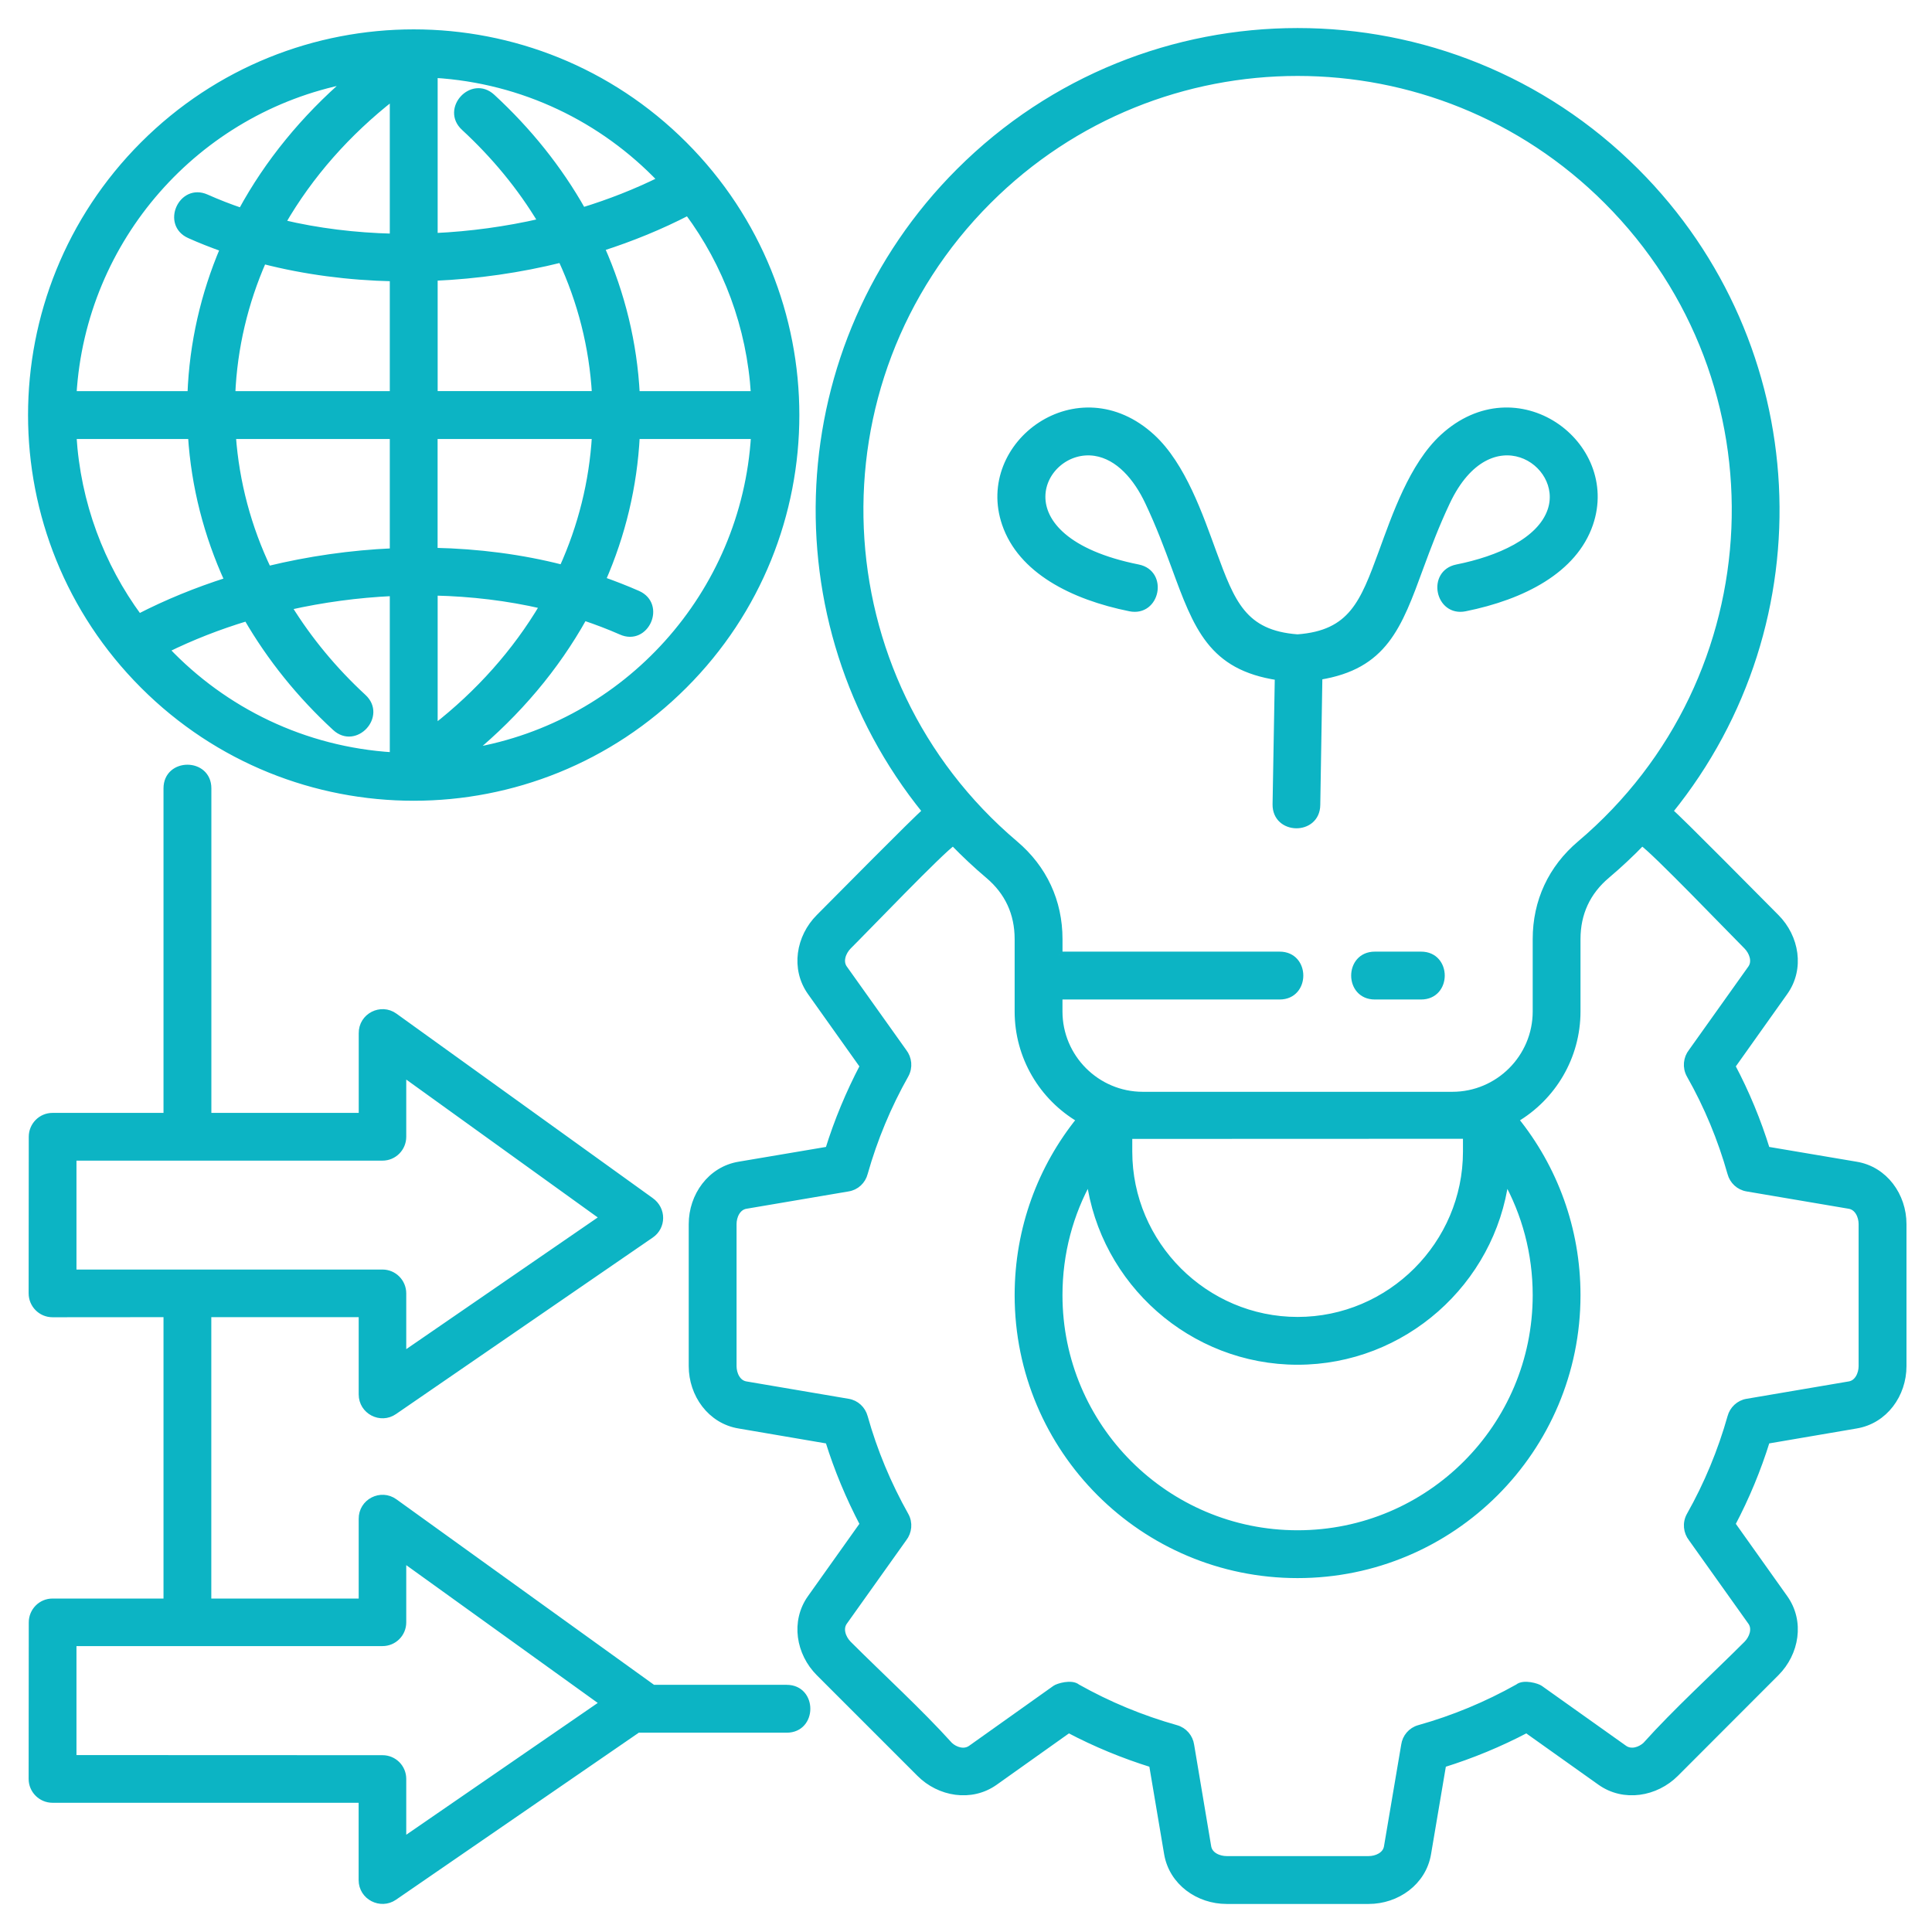 <svg width="62" height="62" viewBox="0 0 62 62" fill="none" xmlns="http://www.w3.org/2000/svg"><path d="M59.745 43.841V39.282C59.745 39.033 59.617 38.738 59.345 38.692L56.069 38.136C55.804 38.094 55.6 37.897 55.535 37.651C55.225 36.551 54.786 35.491 54.222 34.497C54.086 34.251 54.119 33.959 54.282 33.752L56.189 31.074C56.347 30.851 56.23 30.548 56.057 30.371C55.545 29.86 53.049 27.258 52.694 27.039C52.335 27.41 51.96 27.761 51.566 28.094C50.938 28.624 50.62 29.313 50.62 30.137V32.459C50.62 33.915 49.837 35.216 48.63 35.925C49.876 37.465 50.62 39.428 50.62 41.564C50.62 46.523 46.599 50.543 41.641 50.543C36.682 50.543 32.661 46.523 32.661 41.564C32.661 39.426 33.406 37.463 34.651 35.925C33.445 35.218 32.661 33.916 32.661 32.459V30.137C32.661 29.313 32.344 28.624 31.715 28.094C31.322 27.762 30.948 27.41 30.588 27.039C30.233 27.258 27.74 29.861 27.225 30.371C27.051 30.548 26.934 30.851 27.093 31.074L29 33.752C29.163 33.96 29.196 34.251 29.06 34.497C28.499 35.492 28.058 36.551 27.747 37.651C27.683 37.897 27.482 38.094 27.213 38.136L23.937 38.692C23.665 38.738 23.537 39.033 23.537 39.282V43.841C23.537 44.09 23.665 44.385 23.937 44.43L27.213 44.987C27.481 45.028 27.681 45.228 27.747 45.471C28.056 46.572 28.499 47.632 29.06 48.63C29.196 48.871 29.163 49.164 29 49.372L27.093 52.05C26.934 52.273 27.051 52.576 27.225 52.753C28.266 53.794 29.509 54.928 30.478 56.003C30.652 56.165 30.94 56.26 31.155 56.108L33.864 54.182C33.946 54.122 34.386 53.986 34.575 54.145C35.573 54.706 36.637 55.147 37.742 55.458C38.003 55.53 38.185 55.749 38.222 56.003L38.77 59.267C38.816 59.539 39.115 59.664 39.364 59.664H43.923C44.168 59.664 44.467 59.539 44.512 59.267L45.065 56.003C45.1 55.749 45.281 55.53 45.541 55.458C46.646 55.148 47.708 54.706 48.708 54.145C48.897 53.986 49.336 54.122 49.419 54.182L52.128 56.108C52.344 56.259 52.631 56.165 52.809 56.003C53.773 54.928 55.017 53.794 56.058 52.753C56.231 52.576 56.349 52.273 56.19 52.05L54.283 49.372C54.12 49.164 54.087 48.873 54.223 48.63C54.786 47.632 55.225 46.572 55.536 45.471C55.6 45.23 55.804 45.028 56.07 44.987L59.346 44.43C59.615 44.385 59.745 44.09 59.745 43.841ZM2.354 56.422L12.275 56.426C12.642 56.426 12.937 56.721 12.937 57.087V59.069L19.356 54.651L12.937 50.032V52.063C12.937 52.43 12.642 52.725 12.275 52.725H2.354V56.422ZM11.611 57.753H1.685C1.318 57.753 1.019 57.454 1.019 57.087L1.023 52.065C1.023 51.698 1.318 51.399 1.685 51.399H5.347V42.169L1.685 42.172C1.318 42.172 1.019 41.874 1.019 41.503L1.023 36.48C1.023 36.113 1.318 35.814 1.685 35.814H5.347V25.299C5.347 24.421 6.683 24.421 6.683 25.299V35.814H11.612V33.162C11.604 32.606 12.229 32.296 12.664 32.61L20.884 38.526C21.288 38.81 21.269 39.373 20.894 39.63L12.652 45.296C12.217 45.599 11.611 45.288 11.611 44.748V42.169H6.681V51.399H11.611V48.747C11.603 48.191 12.227 47.881 12.662 48.195L20.957 54.168H25.246C26.124 54.168 26.124 55.504 25.246 55.504H20.469L12.65 60.883C12.215 61.181 11.609 60.872 11.609 60.334V57.753H11.611ZM2.354 40.841H12.275C12.642 40.841 12.937 41.14 12.937 41.507V43.486L19.356 39.071L12.937 34.449V36.48C12.937 36.847 12.642 37.146 12.275 37.146H2.354V40.841ZM11.157 2.583C6.312 3.531 2.654 7.659 2.355 12.652H6.116C6.176 11.015 6.543 9.44 7.163 7.98C6.796 7.848 6.433 7.708 6.081 7.549C5.283 7.194 5.823 5.98 6.621 6.335C6.988 6.498 7.363 6.645 7.745 6.774C8.599 5.201 9.765 3.786 11.157 2.583ZM22.077 6.815C21.207 7.265 20.273 7.648 19.304 7.958C19.955 9.426 20.347 11.007 20.431 12.652H24.198C24.066 10.475 23.299 8.465 22.077 6.815ZM18.011 8.325C16.691 8.654 15.318 8.85 13.945 8.911V12.651H19.097C19.009 11.12 18.635 9.675 18.011 8.325ZM12.609 8.927C11.19 8.896 9.784 8.714 8.448 8.37C7.862 9.708 7.514 11.147 7.45 12.652H12.609V8.927ZM9.061 7.153C10.203 7.425 11.399 7.569 12.609 7.599V3.116C11.153 4.252 9.943 5.621 9.061 7.153ZM13.945 7.58C15.099 7.527 16.252 7.368 17.367 7.112C16.706 6.007 15.869 4.994 14.893 4.093C14.25 3.499 15.151 2.52 15.794 3.114C16.959 4.188 17.943 5.413 18.699 6.757C19.573 6.489 20.409 6.159 21.2 5.769C19.346 3.825 16.79 2.569 13.945 2.398V7.58ZM7.469 13.988C7.578 15.493 7.968 16.934 8.603 18.266C9.904 17.949 11.254 17.755 12.609 17.695V13.988H7.469ZM9.262 19.477C9.913 20.532 10.722 21.508 11.66 22.374C12.303 22.967 11.403 23.947 10.759 23.353C9.628 22.312 8.671 21.125 7.922 19.831C7.019 20.104 6.149 20.444 5.335 20.846C7.192 22.805 9.753 24.068 12.609 24.243V19.027C11.481 19.079 10.355 19.231 9.262 19.477ZM7.306 18.629C6.644 17.176 6.236 15.615 6.133 13.988H2.354C2.486 16.155 3.247 18.153 4.457 19.798C5.354 19.336 6.308 18.947 7.306 18.629ZM13.945 23.35C15.363 22.245 16.543 20.922 17.421 19.439C16.297 19.178 15.128 19.039 13.945 19.012V23.35ZM18.048 18.225C18.646 16.901 19.009 15.475 19.096 13.988H13.943V17.68C15.345 17.71 16.732 17.887 18.048 18.225ZM20.431 13.988C20.349 15.611 19.97 17.165 19.338 18.61C19.724 18.747 20.103 18.895 20.47 19.056C21.268 19.415 20.728 20.63 19.93 20.27C19.544 20.1 19.146 19.949 18.742 19.813C17.838 21.436 16.612 22.881 15.138 24.103C20.104 23.256 23.894 19.072 24.201 13.988H20.431ZM4.597 4.638C9.39 -0.156 17.163 -0.156 21.955 4.638C26.751 9.434 26.751 17.208 21.955 22C17.163 26.796 9.389 26.796 4.597 22C-0.199 17.207 -0.199 9.434 4.597 4.638ZM42.337 21.716L42.269 25.835C42.255 26.709 40.927 26.691 40.938 25.812L41.01 21.728C38.872 21.406 38.407 20.138 37.692 18.188C37.461 17.563 37.2 16.86 36.841 16.103C36.478 15.336 35.903 14.647 35.138 14.53C33.387 14.266 31.919 17.291 36.526 18.214C37.384 18.388 37.124 19.69 36.264 19.519C34.403 19.144 32.761 18.297 32.254 16.81C31.376 14.246 34.603 11.852 36.972 14.027C37.959 14.934 38.511 16.565 38.938 17.73C39.528 19.33 39.895 20.328 41.639 20.457C43.383 20.329 43.751 19.33 44.34 17.73C44.767 16.565 45.32 14.934 46.307 14.027C48.675 11.852 51.901 14.243 51.025 16.81C50.517 18.297 48.876 19.144 47.014 19.519C46.157 19.69 45.895 18.388 46.753 18.214C48.095 17.946 49.427 17.359 49.761 16.383C50.291 14.839 47.804 13.225 46.439 16.103C46.08 16.86 45.819 17.563 45.588 18.188C44.882 20.12 44.422 21.379 42.337 21.716ZM33.996 30.639H41.066C41.944 30.639 41.944 31.975 41.066 31.975H33.996V32.459C33.996 33.935 35.198 35.137 36.674 35.137H46.608C48.083 35.137 49.286 33.935 49.286 32.459V30.137C49.286 28.927 49.781 27.861 50.708 27.077C56.961 21.781 57.38 12.261 51.564 6.447C46.083 0.967 37.201 0.967 31.719 6.447C25.901 12.261 26.322 21.782 32.575 27.077C33.501 27.861 33.997 28.927 33.997 30.137V30.639H33.996ZM44.119 31.975C43.241 31.975 43.241 30.639 44.119 30.639H45.605C46.483 30.639 46.483 31.975 45.605 31.975H44.119ZM48.321 37.841C47.882 41.15 45.03 43.696 41.641 43.696C38.251 43.696 35.4 41.15 34.961 37.841C34.344 38.942 33.996 40.208 33.996 41.563C33.996 45.783 37.419 49.208 41.641 49.208C45.862 49.208 49.286 45.785 49.286 41.563C49.286 40.21 48.937 38.942 48.321 37.841ZM47.047 36.445L36.236 36.449V36.956C36.236 39.929 38.673 42.362 41.642 42.362C44.611 42.362 47.048 39.929 47.048 36.956V36.445H47.047ZM53.583 26.035C53.844 26.239 56.533 28.967 56.999 29.433C57.638 30.072 57.815 31.086 57.271 31.845L55.588 34.213C56.042 35.071 56.413 35.967 56.7 36.895L59.563 37.379C60.487 37.53 61.081 38.375 61.081 39.282V43.841C61.081 44.748 60.487 45.591 59.563 45.743L56.7 46.232C56.413 47.155 56.042 48.051 55.588 48.91L57.271 51.277C57.815 52.038 57.638 53.051 56.999 53.69L53.776 56.917C53.137 57.556 52.116 57.733 51.355 57.193L48.988 55.51C48.133 55.96 47.237 56.331 46.31 56.619L45.825 59.487C45.671 60.406 44.827 61 43.923 61H39.364C38.457 61 37.613 60.406 37.457 59.487L36.973 56.619C36.05 56.332 35.15 55.961 34.295 55.51L31.927 57.193C31.167 57.733 30.146 57.556 29.511 56.917L26.284 53.69C25.645 53.051 25.471 52.037 26.012 51.277L27.695 48.91C27.245 48.052 26.87 47.155 26.583 46.232L23.719 45.743C22.8 45.593 22.202 44.748 22.202 43.841V39.282C22.202 38.375 22.8 37.531 23.719 37.379L26.583 36.895C26.87 35.969 27.245 35.072 27.695 34.213L26.012 31.845C25.471 31.085 25.645 30.072 26.284 29.433C26.75 28.967 29.439 26.241 29.7 26.035C24.76 19.941 25.203 11.075 30.779 5.5C36.778 -0.5 46.506 -0.5 52.506 5.5C58.08 11.075 58.523 19.942 53.583 26.035Z" fill="#0CB4C4" stroke="#0CB4C4" stroke-width="0.2"></path></svg>